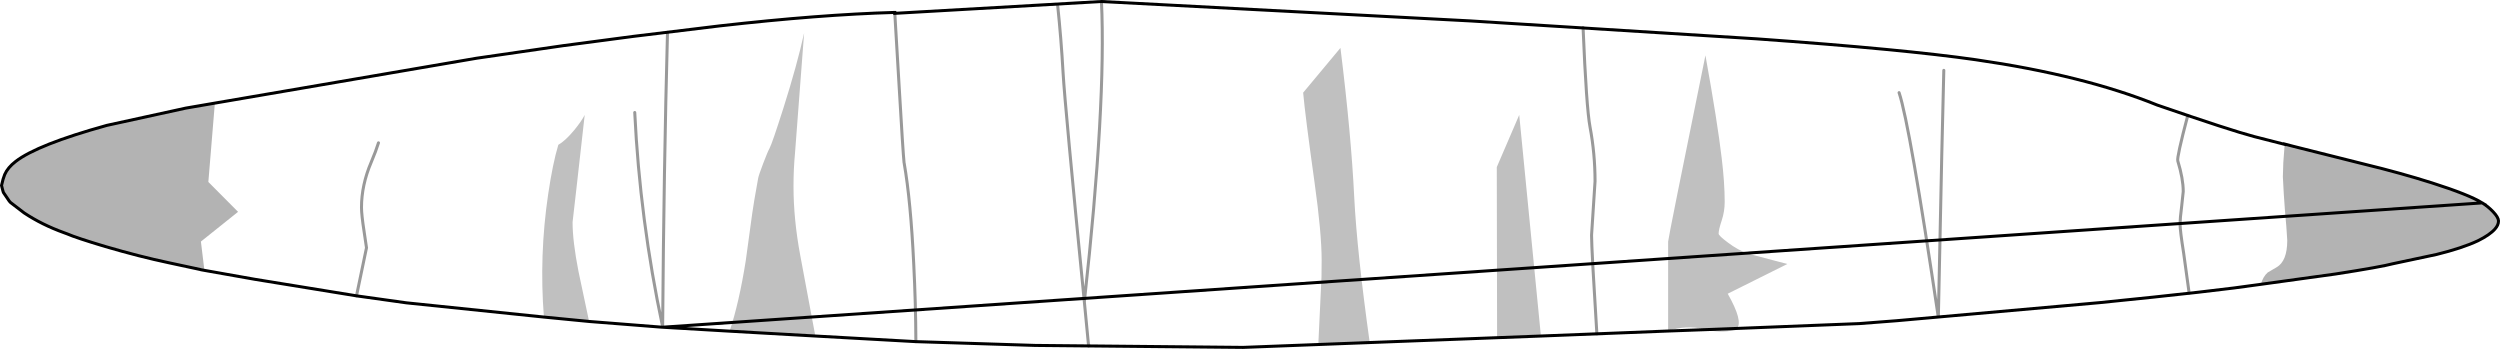 <?xml version="1.0" encoding="UTF-8" standalone="no"?>
<svg xmlns:xlink="http://www.w3.org/1999/xlink" height="115.05px" width="824.35px" xmlns="http://www.w3.org/2000/svg">
  <g transform="matrix(1.0, 0.0, 0.0, 1.0, 0.5, 0.5)">
    <path d="M818.0 66.4 Q819.95 67.55 821.6 69.3 823.35 71.15 823.35 72.15 L823.35 72.3 Q823.3 71.15 821.6 69.35 819.95 67.6 818.0 66.4 M822.2 75.0 Q820.5 76.95 816.55 78.9 811.45 81.3 802.95 83.4 809.25 81.7 813.95 79.8 820.0 77.4 822.2 75.0" fill="#8a8c8e" fill-rule="evenodd" stroke="none"/>
    <path d="M818.0 66.4 Q819.95 67.6 821.6 69.35 823.3 71.15 823.35 72.3 L823.35 72.4 Q823.35 73.7 822.2 75.0 820.0 77.4 813.95 79.8 809.25 81.7 802.95 83.4 L788.6 86.45 Q784.7 87.5 769.6 89.85 L745.0 93.25 Q745.7 90.7 747.25 89.35 L750.15 87.65 Q753.7 85.65 753.7 78.75 L753.4 74.25 Q752.9 68.95 752.55 63.35 L752.25 57.8 752.4 53.1 752.85 47.1 752.85 47.0 755.7 47.75 779.2 53.65 Q791.15 56.55 801.4 59.8 813.5 63.65 818.0 66.4 M66.9 88.65 L65.8 88.45 65.45 88.35 55.2 86.15 Q45.5 84.1 34.25 80.8 24.7 77.95 21.6 76.6 L20.65 76.25 Q13.3 73.6 7.45 69.7 L2.95 66.25 2.55 65.8 0.65 63.0 0.55 62.75 0.3 61.85 0.1 61.05 0.0 60.65 Q0.5 58.35 1.05 57.05 2.05 54.75 4.65 52.75 11.8 47.2 34.7 40.85 L60.75 35.15 70.35 33.5 68.2 59.5 78.0 69.35 65.75 79.15 66.9 88.65" fill="#000000" fill-opacity="0.298" fill-rule="evenodd" stroke="none"/>
    <path d="M745.0 93.25 Q730.3 95.45 691.75 99.3 L624.95 105.25 612.6 106.2 572.2 107.8 Q574.4 105.55 569.2 96.35 L588.85 86.55 575.95 83.15 Q572.55 82.0 569.15 79.4 566.2 77.2 566.2 76.55 566.2 75.25 567.2 72.25 568.2 69.25 568.2 66.1 568.2 59.7 567.2 51.55 565.85 39.95 561.85 17.75 549.55 78.15 549.55 79.15 L549.55 108.65 Q555.5 106.6 561.1 108.0 L561.85 108.2 549.55 108.65 507.6 110.3 500.45 37.4 493.05 54.6 493.15 110.85 451.15 112.45 Q446.95 82.4 446.05 64.65 445.05 43.9 441.5 15.3 L429.2 30.05 Q429.85 37.4 432.95 59.6 435.3 76.35 435.3 85.35 L435.25 90.85 434.2 113.1 409.4 114.05 340.85 113.4 301.5 112.15 268.35 110.3 263.4 83.85 Q261.15 71.85 261.15 60.95 261.15 55.2 261.65 49.95 L264.65 10.4 Q262.3 21.0 257.85 35.05 254.1 46.85 253.25 48.4 252.65 49.45 251.15 53.4 249.65 57.35 249.5 58.25 247.95 66.8 247.55 69.8 L245.4 85.5 Q243.2 99.35 240.1 108.65 L240.15 108.7 218.0 107.4 217.9 107.4 193.75 105.5 190.25 89.0 Q188.3 79.05 188.3 72.75 L189.55 61.85 192.3 37.4 Q191.3 39.4 188.85 42.4 185.9 45.95 183.6 47.25 181.75 53.4 180.25 63.55 177.25 83.9 178.85 104.05 L133.45 99.35 117.05 97.05 83.55 91.6 66.9 88.65 65.75 79.15 78.0 69.35 68.2 59.5 70.35 33.5 156.65 18.7 185.25 14.55 208.3 11.5 236.7 8.05 Q269.8 4.3 294.45 3.6 L294.55 3.6 294.55 3.9 362.7 0.0 484.4 6.4 578.65 12.3 Q627.45 15.8 651.0 19.2 686.65 24.35 710.85 34.15 735.05 42.5 742.85 44.55 L752.85 47.1 752.4 53.1 752.25 57.8 752.55 63.35 Q752.9 68.95 753.4 74.25 L753.7 78.75 Q753.7 85.65 750.15 87.65 L747.25 89.35 Q745.7 90.7 745.0 93.25" fill="#ffffff" fill-opacity="0.0" fill-rule="evenodd" stroke="none"/>
    <path d="M572.2 107.8 Q571.75 108.2 571.05 108.4 567.0 109.35 561.85 108.2 L561.1 108.0 Q555.5 106.6 549.55 108.65 L549.55 79.15 Q549.55 78.15 561.85 17.75 565.85 39.95 567.2 51.55 568.2 59.7 568.2 66.1 568.2 69.25 567.2 72.25 566.2 75.25 566.2 76.55 566.2 77.2 569.15 79.4 572.55 82.0 575.95 83.15 L588.85 86.55 569.2 96.35 Q574.4 105.55 572.2 107.8 L561.85 108.2 572.2 107.8 M507.6 110.3 L493.15 110.85 493.05 54.6 500.45 37.4 507.6 110.3 M451.15 112.45 L434.2 113.1 435.25 90.85 435.3 85.35 Q435.3 76.35 432.95 59.6 429.85 37.4 429.2 30.05 L441.5 15.3 Q445.05 43.9 446.05 64.65 446.95 82.4 451.15 112.45 M268.35 110.3 L240.15 108.7 240.1 108.65 Q243.2 99.35 245.4 85.5 L247.55 69.8 Q247.95 66.8 249.5 58.25 249.65 57.35 251.15 53.4 252.65 49.45 253.25 48.4 254.1 46.85 257.85 35.05 262.3 21.0 264.65 10.4 L261.65 49.95 Q261.15 55.2 261.15 60.95 261.15 71.85 263.4 83.85 L268.35 110.3 M193.75 105.5 L178.85 104.05 Q177.25 83.9 180.25 63.55 181.75 53.4 183.6 47.25 185.9 45.95 188.85 42.4 191.3 39.4 192.3 37.4 L189.55 61.85 188.3 72.75 Q188.3 79.05 190.25 89.0 L193.75 105.5" fill="#000000" fill-opacity="0.247" fill-rule="evenodd" stroke="none"/>
    <path d="M818.0 66.4 Q819.95 67.6 821.6 69.35 823.3 71.15 823.35 72.3 L823.35 72.4 Q823.35 73.7 822.2 75.0 820.5 76.95 816.55 78.9 811.45 81.3 802.95 83.4 L788.6 86.45 Q784.7 87.5 769.6 89.85 L745.0 93.25 Q730.3 95.45 691.75 99.3 L624.95 105.25 612.6 106.2 572.2 107.8 561.85 108.2 549.55 108.65 507.6 110.3 493.15 110.85 451.15 112.45 434.2 113.1 409.4 114.05 340.85 113.4 301.5 112.15 268.35 110.3 240.15 108.7 218.0 107.4 M217.9 107.4 L193.75 105.5 178.85 104.05 133.45 99.35 117.05 97.05 83.55 91.6 66.9 88.65 65.8 88.45 65.45 88.35 55.2 86.15 Q45.5 84.1 34.25 80.8 24.7 77.95 21.6 76.6 L20.65 76.25 Q13.3 73.6 7.45 69.7 L2.95 66.25 2.55 65.8 0.65 63.0 0.55 62.75 0.3 61.85 0.1 61.05 0.0 60.65 Q0.5 58.35 1.05 57.05 2.05 54.75 4.65 52.75 11.8 47.2 34.7 40.85 L60.75 35.15 70.35 33.5 156.65 18.7 185.25 14.55 208.3 11.5 236.7 8.05 Q269.8 4.3 294.45 3.6 L294.55 3.6 294.55 3.9 362.7 0.0 484.4 6.4 578.65 12.3 Q627.45 15.8 651.0 19.2 686.65 24.35 710.85 34.15 735.05 42.5 742.85 44.55 L752.85 47.1 752.85 47.0 755.7 47.75 779.2 53.65 Q791.15 56.55 801.4 59.8 813.5 63.65 818.0 66.4 Z" fill="none" stroke="#000000" stroke-linecap="round" stroke-linejoin="miter-clip" stroke-miterlimit="4.0" stroke-width="1.0"/>
    <path d="M721.35 96.15 L719.55 83.05 Q718.35 75.55 718.35 73.25 718.35 71.7 718.9 67.35 L719.4 62.65 Q719.4 58.45 717.6 52.55 717.25 51.35 720.9 37.55 M526.05 109.55 Q524.3 81.75 524.3 77.05 L525.45 59.3 Q525.45 50.2 523.8 41.4 522.6 35.05 521.5 8.6 M640.45 22.7 Q640.0 38.05 638.65 104.15 629.2 40.4 625.7 30.05 M348.25 1.25 Q349.4 12.1 350.05 23.65 350.65 34.25 357.05 99.0 364.25 33.85 362.7 0.0 M357.05 99.0 L358.45 113.55 M297.6 53.1 Q297.25 49.85 295.95 27.45 L294.55 3.9 M301.5 112.15 Q301.45 99.45 300.8 86.65 299.8 65.7 297.65 53.35 M208.8 36.6 Q210.5 71.95 218.0 107.25 218.4 54.85 219.6 10.15 M124.3 46.6 Q123.5 49.2 121.9 53.0 118.7 60.5 118.7 67.9 118.7 70.3 119.55 75.8 L120.35 81.2 117.05 97.05" fill="none" stroke="#000000" stroke-linecap="round" stroke-linejoin="miter-clip" stroke-miterlimit="4.0" stroke-opacity="0.4" stroke-width="1.0"/>
  </g>
</svg>

